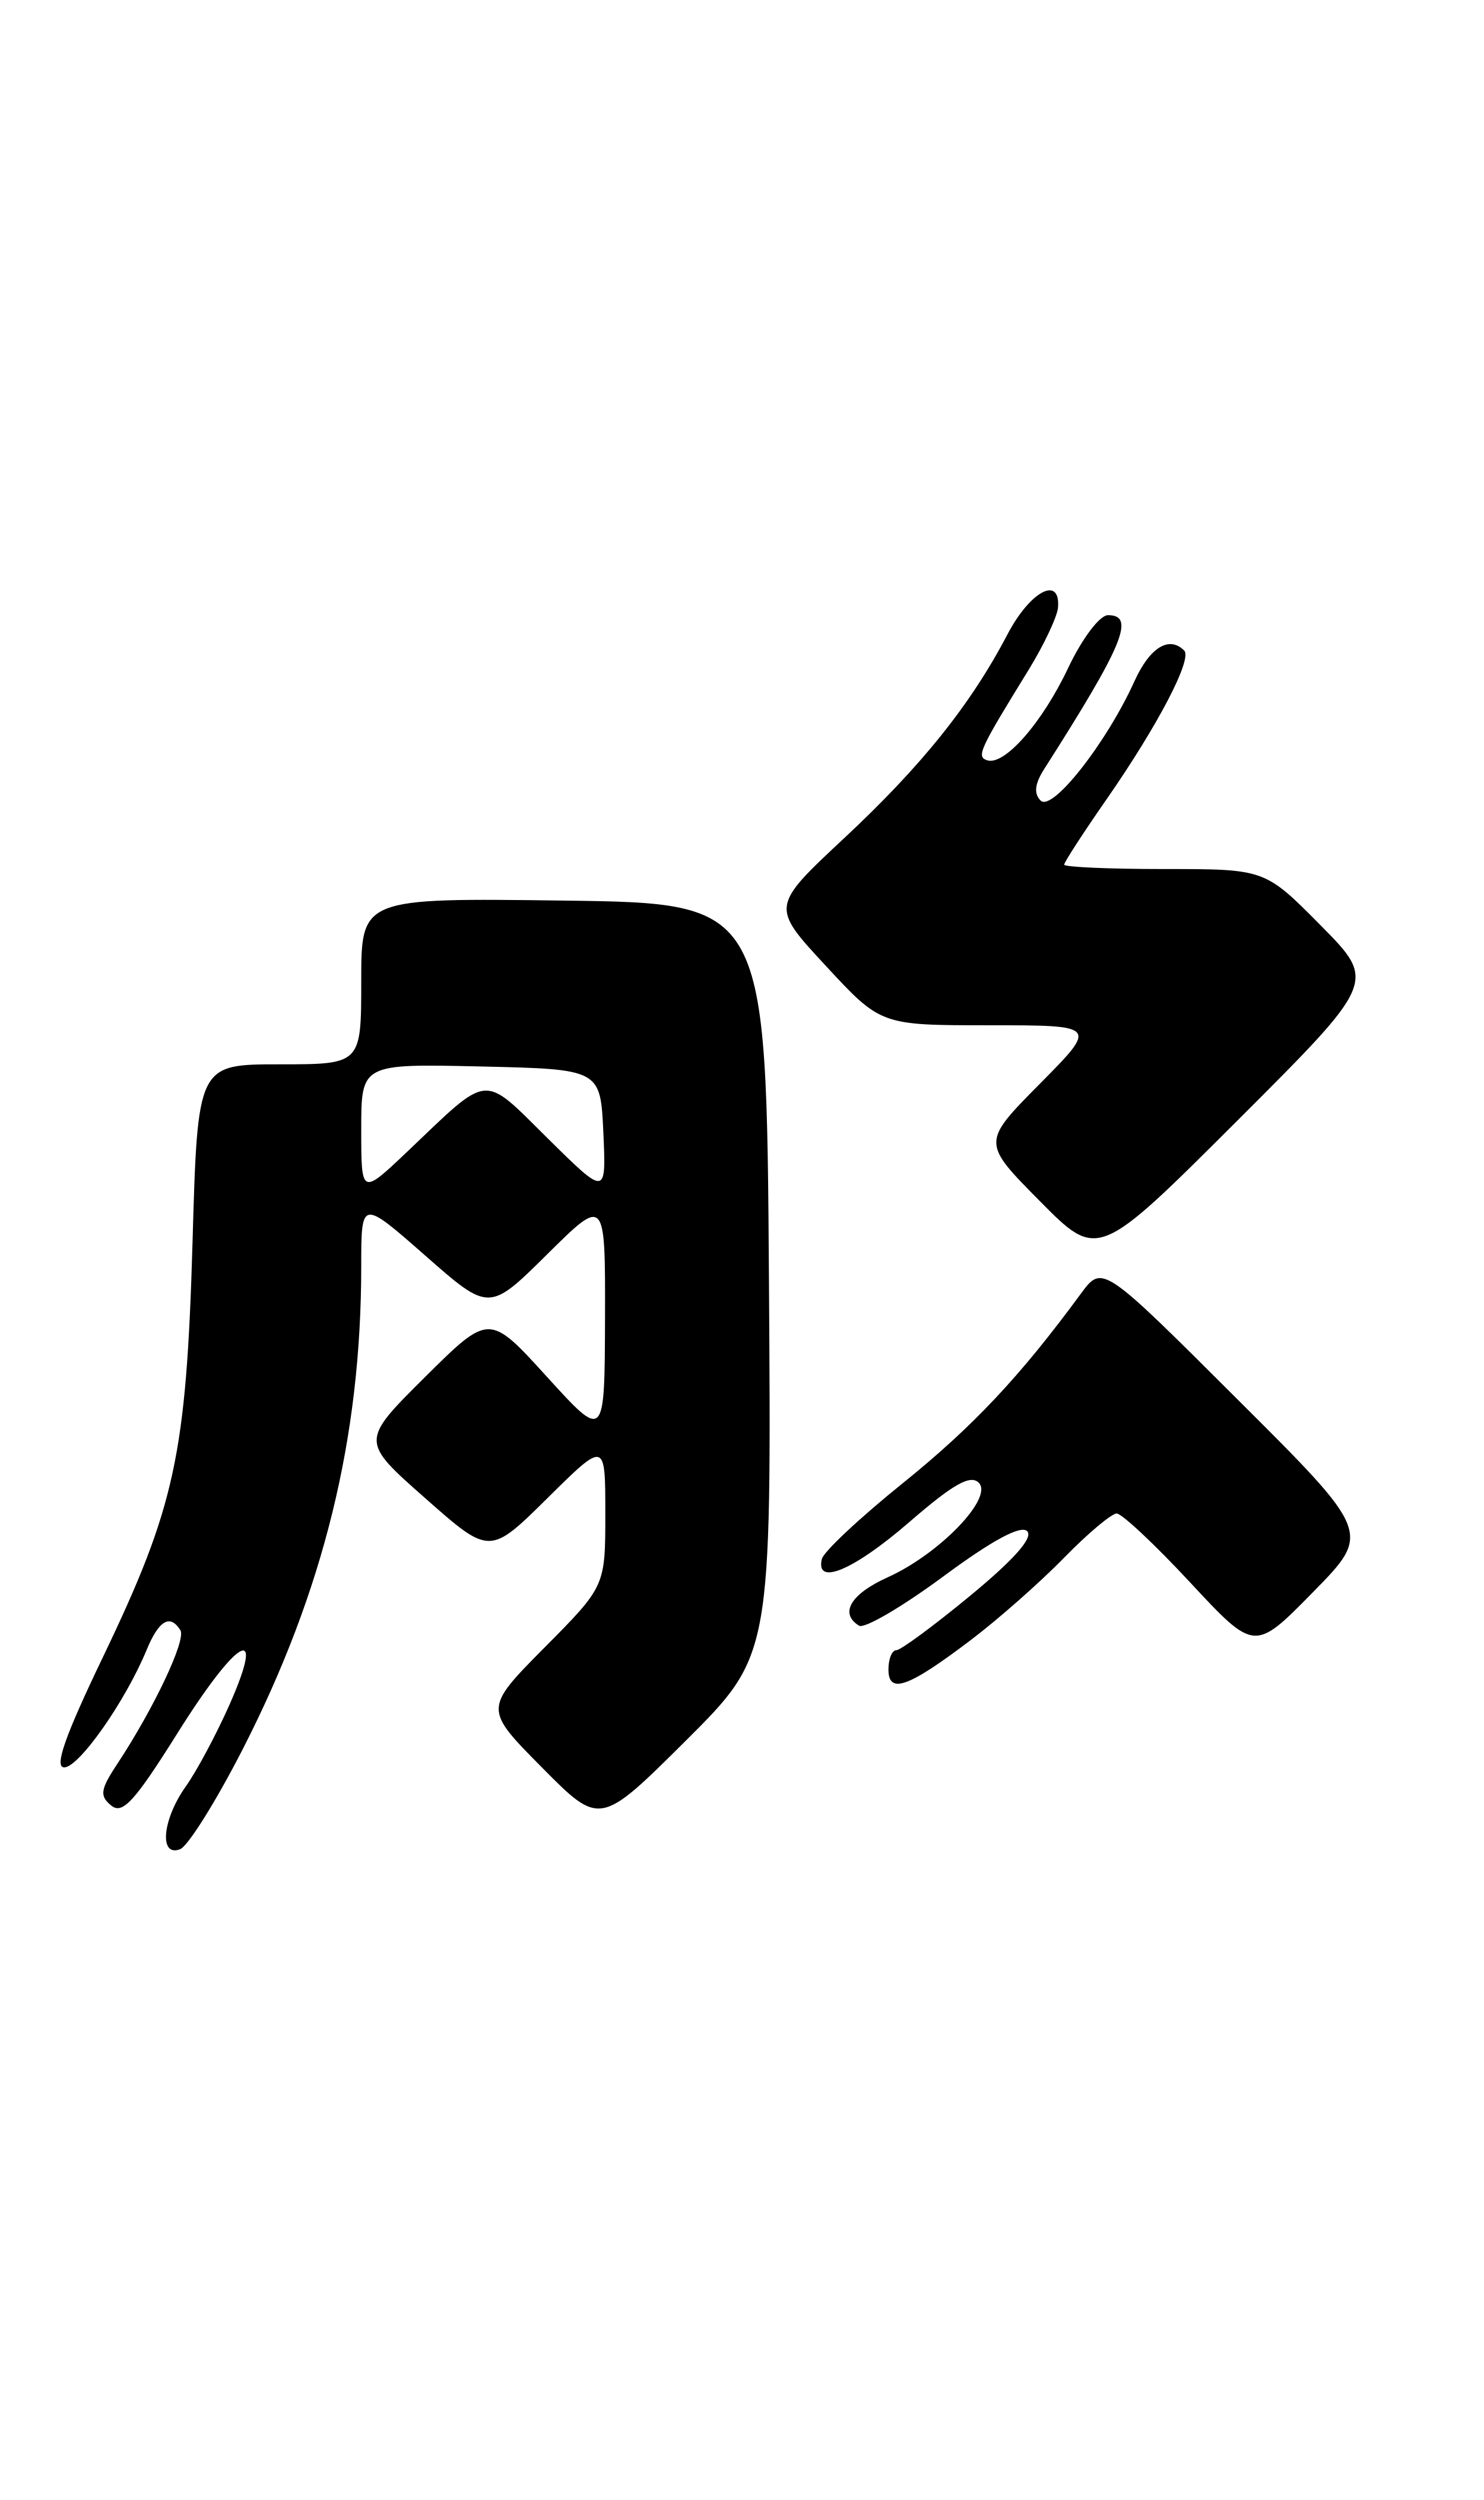 <?xml version="1.0" encoding="UTF-8" standalone="no"?>
<!DOCTYPE svg PUBLIC "-//W3C//DTD SVG 1.1//EN" "http://www.w3.org/Graphics/SVG/1.1/DTD/svg11.dtd" >
<svg xmlns="http://www.w3.org/2000/svg" xmlns:xlink="http://www.w3.org/1999/xlink" version="1.1" viewBox="0 0 152 256">
 <g >
 <path fill="currentColor"
d=" M 24.85 179.16 C 33.15 162.94 37.00 147.25 37.00 129.69 C 37.00 122.83 37.00 122.83 43.55 128.58 C 50.10 134.34 50.10 134.34 56.05 128.45 C 62.00 122.56 62.00 122.56 61.97 135.03 C 61.93 147.50 61.93 147.50 56.02 141.00 C 50.11 134.50 50.11 134.50 43.52 141.04 C 36.93 147.59 36.93 147.59 43.55 153.43 C 50.16 159.27 50.16 159.27 56.08 153.42 C 62.00 147.56 62.00 147.56 62.00 155.00 C 62.00 162.45 62.00 162.45 55.78 168.72 C 49.56 175.00 49.56 175.00 55.50 181.00 C 61.45 187.01 61.45 187.01 70.24 178.27 C 79.02 169.52 79.02 169.52 78.76 131.01 C 78.50 92.50 78.50 92.50 57.75 92.23 C 37.00 91.96 37.00 91.96 37.00 100.48 C 37.00 109.00 37.00 109.00 28.62 109.00 C 20.24 109.00 20.24 109.00 19.72 127.25 C 19.08 149.03 17.95 154.27 10.52 169.75 C 6.64 177.83 5.53 181.00 6.58 181.00 C 8.09 181.00 12.83 174.25 15.01 168.99 C 16.27 165.93 17.42 165.26 18.48 166.96 C 19.08 167.94 15.79 174.91 12.03 180.62 C 10.28 183.26 10.18 183.91 11.38 184.90 C 12.54 185.86 13.76 184.53 18.15 177.54 C 24.34 167.66 27.29 166.02 23.52 174.55 C 22.17 177.60 20.15 181.38 19.03 182.95 C 16.62 186.34 16.27 190.22 18.45 189.38 C 19.25 189.07 22.13 184.47 24.85 179.16 Z  M 99.50 167.91 C 102.25 165.82 106.51 162.07 108.96 159.56 C 111.41 157.05 113.85 155.00 114.38 155.00 C 114.90 155.00 118.30 158.18 121.92 162.08 C 128.50 169.15 128.50 169.15 134.48 163.06 C 140.46 156.97 140.46 156.97 126.68 143.24 C 112.91 129.50 112.91 129.50 110.70 132.50 C 104.48 140.97 99.67 146.09 92.45 151.91 C 88.08 155.43 84.35 158.92 84.18 159.66 C 83.50 162.48 87.46 160.80 93.17 155.85 C 97.63 151.99 99.39 150.99 100.25 151.85 C 101.78 153.38 96.24 159.14 90.91 161.54 C 87.13 163.25 85.95 165.23 87.99 166.49 C 88.53 166.83 92.40 164.56 96.60 161.46 C 101.61 157.75 104.56 156.16 105.21 156.81 C 105.86 157.46 103.87 159.71 99.40 163.40 C 95.67 166.48 92.25 169.00 91.81 169.00 C 91.36 169.00 91.00 169.89 91.00 170.97 C 91.00 173.55 93.02 172.83 99.50 167.91 Z  M 135.27 94.77 C 129.56 89.00 129.56 89.00 119.28 89.00 C 113.63 89.00 109.00 88.80 109.00 88.55 C 109.00 88.30 110.97 85.26 113.38 81.80 C 118.62 74.25 122.15 67.48 121.29 66.62 C 119.75 65.08 117.77 66.30 116.20 69.76 C 113.34 76.08 107.77 83.17 106.59 81.99 C 105.87 81.27 105.98 80.27 106.97 78.73 C 115.06 66.05 116.32 63.00 113.49 63.00 C 112.64 63.00 110.85 65.37 109.42 68.38 C 106.75 74.04 102.86 78.46 101.10 77.86 C 99.99 77.48 100.31 76.79 105.37 68.58 C 106.94 66.02 108.29 63.15 108.37 62.21 C 108.62 58.89 105.50 60.55 103.19 64.97 C 99.41 72.18 94.42 78.41 86.44 85.86 C 78.96 92.85 78.96 92.85 84.59 98.92 C 90.22 105.00 90.22 105.00 101.33 105.00 C 112.44 105.00 112.44 105.00 106.50 111.00 C 100.56 117.00 100.56 117.00 106.51 123.01 C 112.46 129.02 112.46 129.02 126.72 114.78 C 140.98 100.54 140.98 100.54 135.27 94.77 Z  M 37.00 115.68 C 37.00 108.94 37.00 108.94 49.25 109.22 C 61.50 109.50 61.50 109.50 61.80 116.00 C 62.09 122.50 62.09 122.50 56.10 116.58 C 49.33 109.90 50.26 109.81 41.75 117.91 C 37.00 122.42 37.00 122.42 37.00 115.68 Z "/>
</g>
</svg>